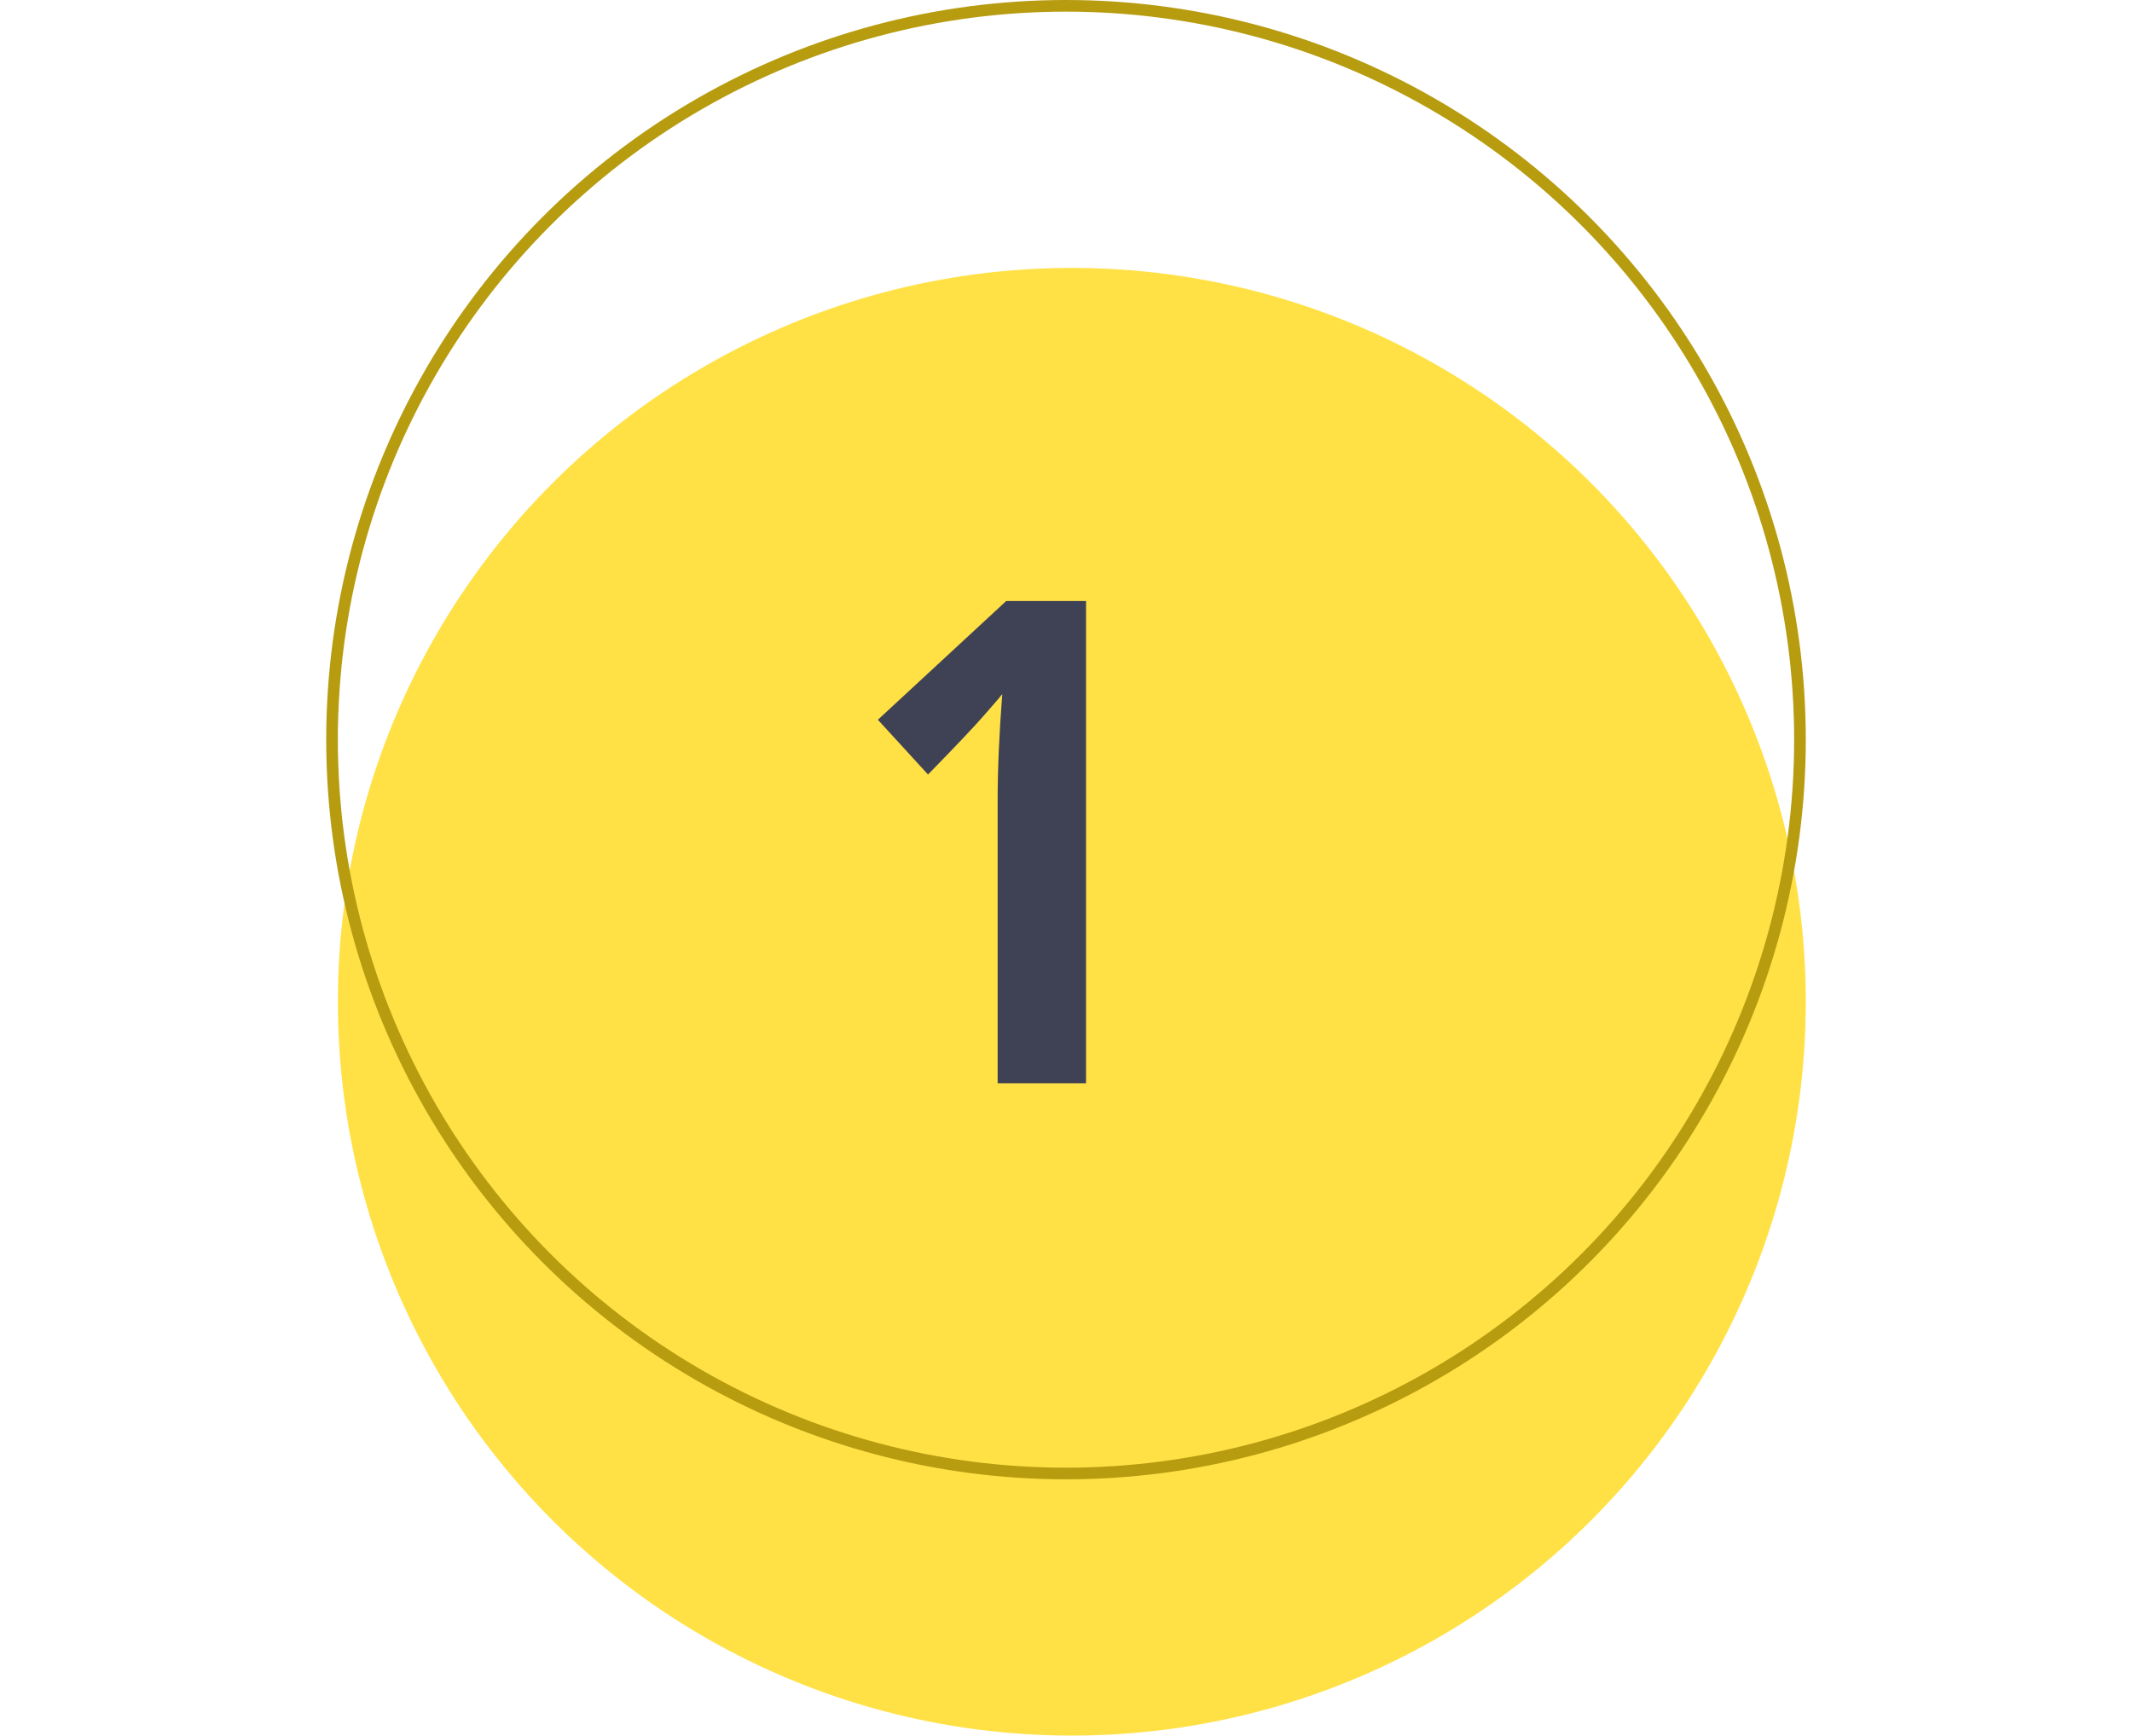 <svg width="183" height="149" viewBox="0 0 183 149" fill="none" xmlns="http://www.w3.org/2000/svg">
<circle cx="92" cy="86" r="63" fill="#FFE145"/>
<circle cx="91.5" cy="63.5" r="63" stroke="#B79C10"/>
<path d="M93.222 93H85.632V68.701C85.632 66.058 85.764 63.018 86.028 59.582C85.896 59.771 85.405 60.347 84.556 61.31C83.725 62.273 82.092 64 79.656 66.492L75.352 61.791L86.368 51.596H93.222V93Z" fill="#3F4255"/>
</svg>
